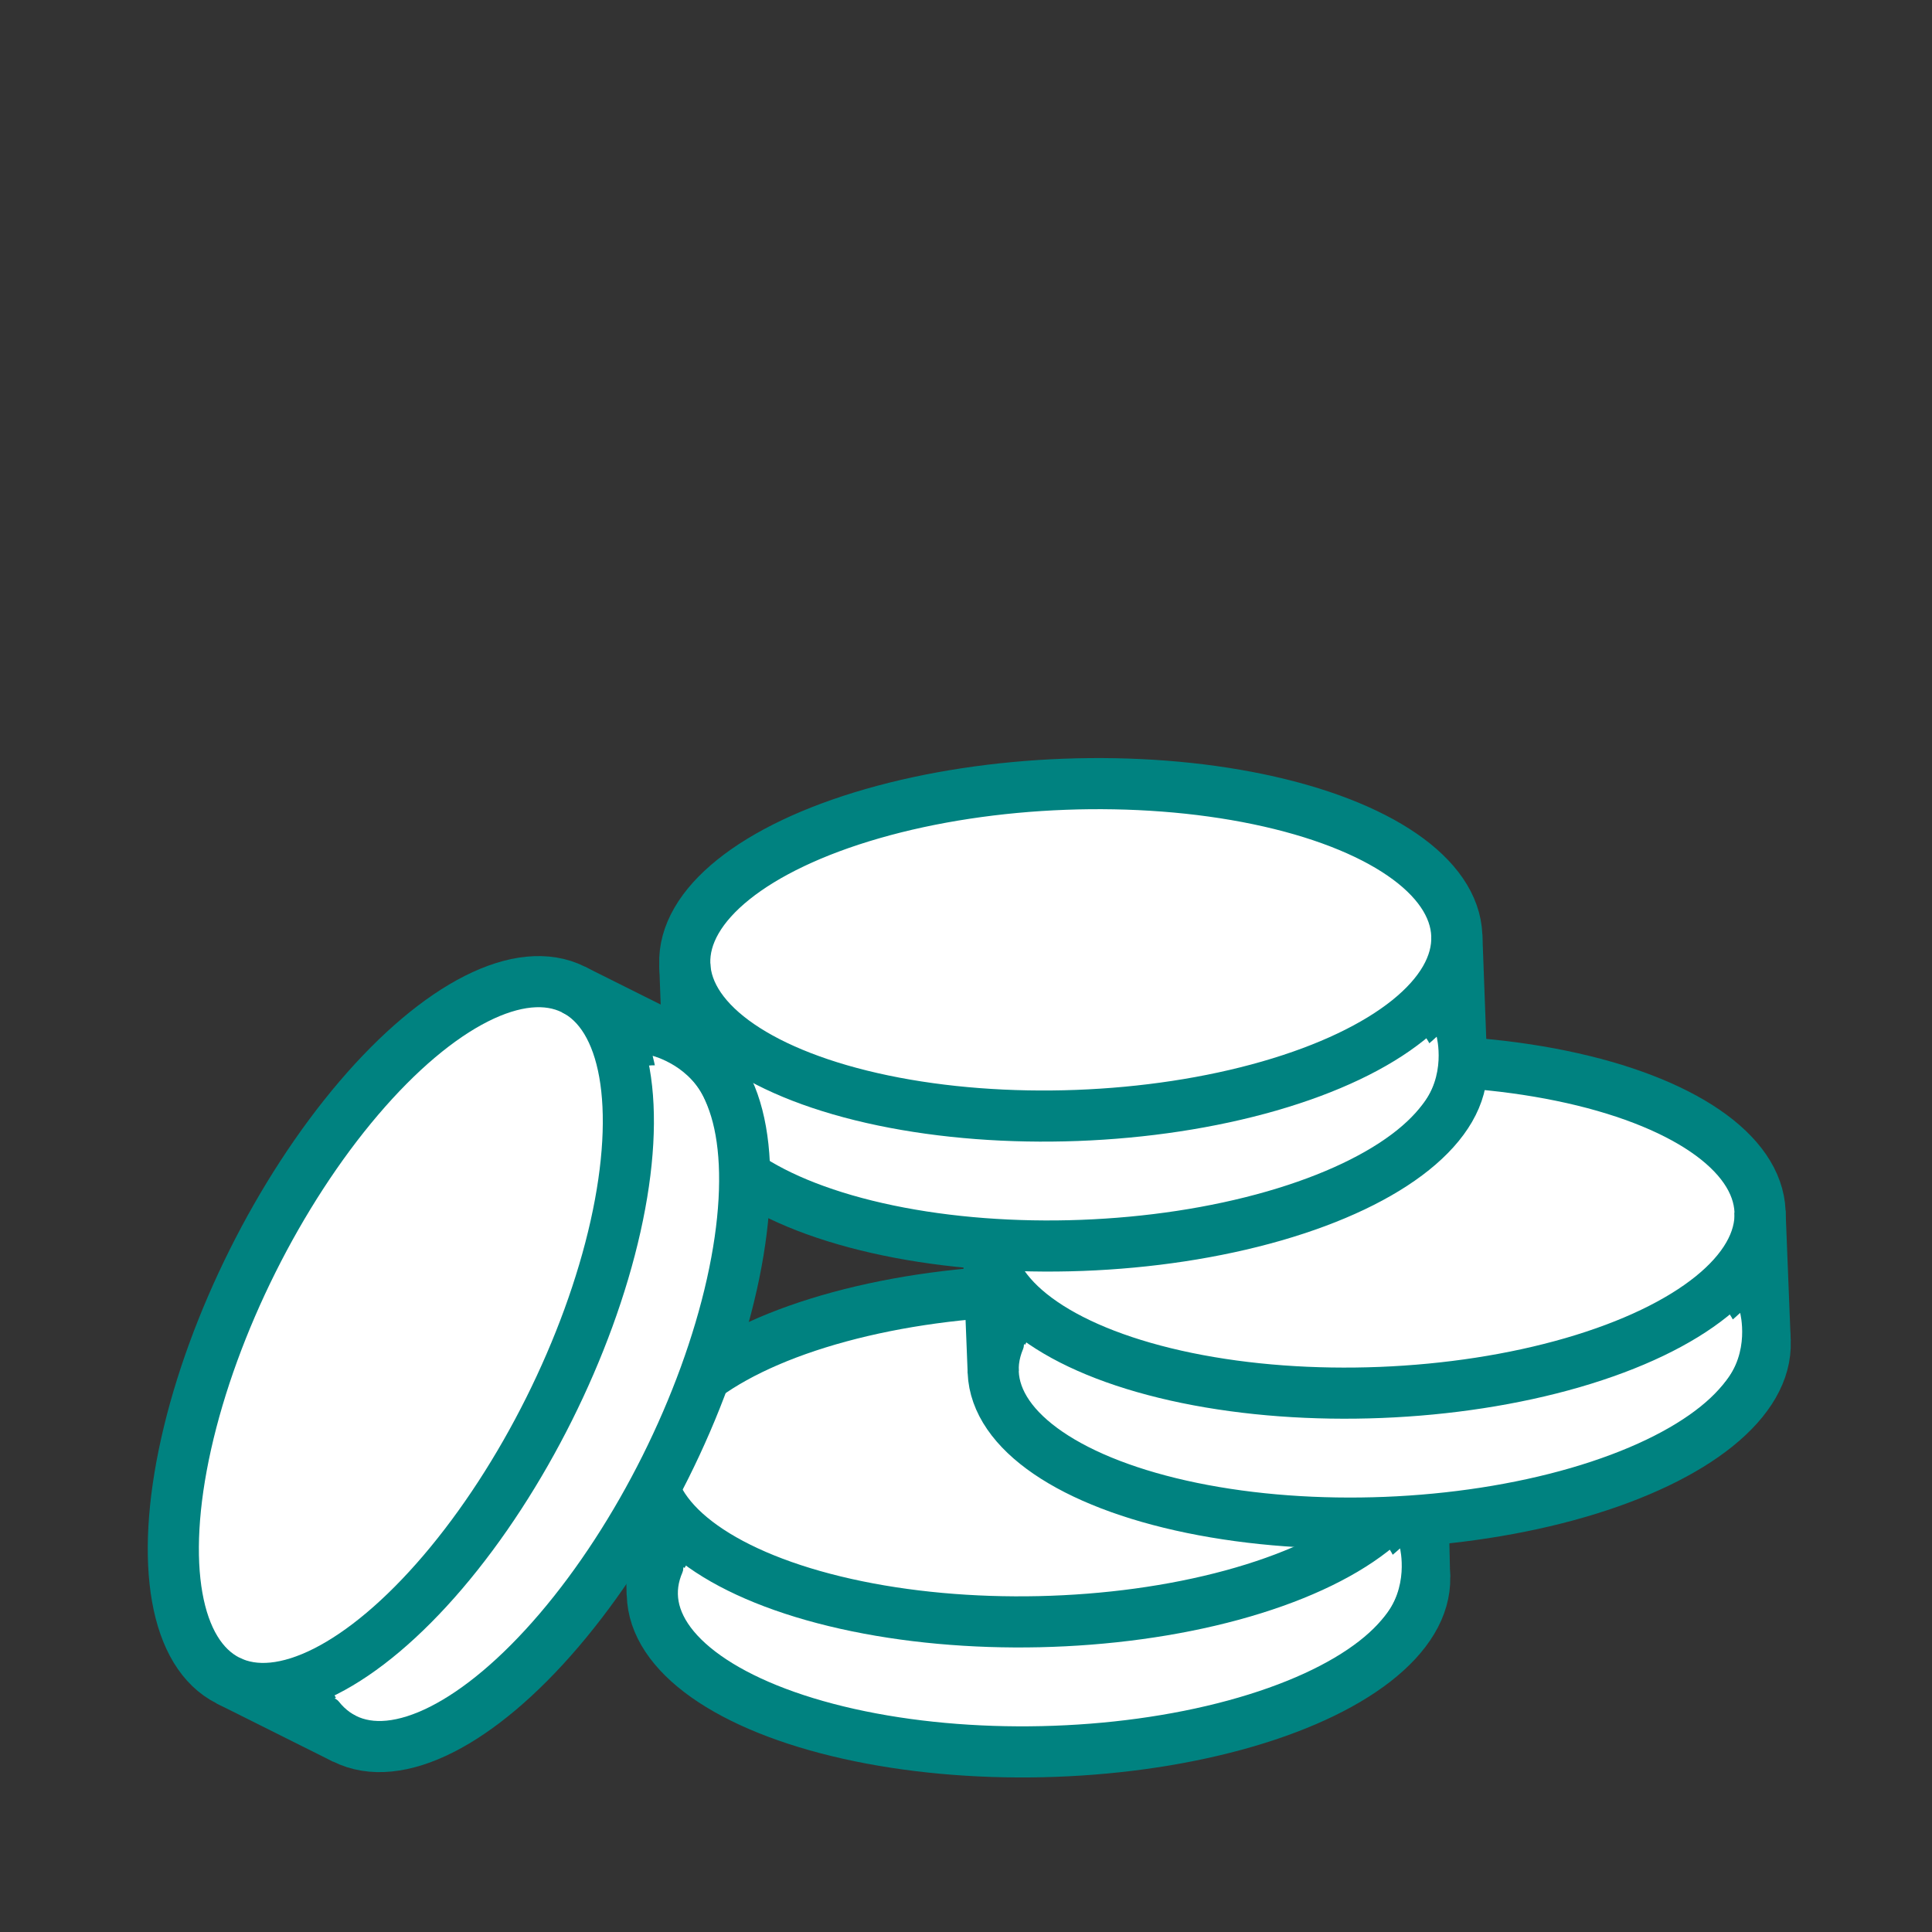 <?xml version='1.0' encoding='UTF-8'?>
<svg xmlns="http://www.w3.org/2000/svg" id="y" data-name="Argent 3" viewBox="0 0 453.54 453.54">
  <rect x="0" y="0" width="453.54" height="453.54" fill="#333333" stroke="none"/>
  <defs>
    <style>
      .ag {
        stroke: #008280;
        stroke-miterlimit: 10;
        stroke-width: 12px;
      }

      .ag, .ah {
        fill: #fff;
      }

      .ah {
        stroke-width: 0px;
      }
    </style>
  </defs>
  <g>
    <ellipse class="ag" cx="243.76" cy="372.34" rx="90.68" ry="38.9" transform="translate(-8.29 5.56) rotate(-1.29)"/>
    <ellipse class="ag" cx="243.08" cy="341.82" rx="90.68" ry="38.9" transform="translate(-7.61 5.54) rotate(-1.29)"/>
    <line class="ag" x1="152.42" y1="343.85" x2="153.1" y2="374.37"/>
    <line class="ag" x1="333.74" y1="339.78" x2="334.42" y2="370.3"/>
    <path class="ah" d="M190.05,382.39s-17.19-4.23-29.6-14.51c0,0-1.87,9.43,4.75,16.12,0,0,3.87,4.98,22.76,11.91l2.1-13.52Z"/>
    <path class="ah" d="M299.74,379.31s16.98-5,28.92-15.82c0,0,2.29,9.34-4.02,16.32,0,0-3.64,5.14-22.2,12.92l-2.7-13.41Z"/>
  </g>
  <g>
    <ellipse class="ag" cx="323.77" cy="318.52" rx="90.68" ry="38.9" transform="translate(-12.42 13.13) rotate(-2.28)"/>
    <ellipse class="ag" cx="322.56" cy="288.01" rx="90.68" ry="38.9" transform="translate(-11.2 13.06) rotate(-2.28)"/>
    <line class="ag" x1="231.95" y1="291.62" x2="233.16" y2="322.12"/>
    <line class="ag" x1="413.17" y1="284.41" x2="414.38" y2="314.91"/>
    <path class="ah" d="M270.24,329.5s-17.26-3.93-29.84-13.99c0,0-1.7,9.47,5.03,16.03,0,0,3.95,4.91,22.96,11.51l1.86-13.56Z"/>
    <path class="ah" d="M379.86,324.52s16.89-5.29,28.64-16.32c0,0,2.45,9.3-3.73,16.38,0,0-3.55,5.21-21.97,13.3l-2.93-13.37Z"/>
  </g>
  <g>
    <ellipse class="ag" cx="252.51" cy="253.49" rx="90.68" ry="38.9" transform="translate(-9.29 9.6) rotate(-2.14)"/>
    <ellipse class="ag" cx="251.37" cy="222.98" rx="90.68" ry="38.9" transform="translate(-8.15 9.54) rotate(-2.14)"/>
    <line class="ag" x1="160.75" y1="226.37" x2="161.89" y2="256.87"/>
    <line class="ag" x1="341.99" y1="219.59" x2="343.13" y2="250.1"/>
    <path class="ah" d="M198.95,264.33s-17.25-3.98-29.81-14.07c0,0-1.73,9.46,4.99,16.05,0,0,3.94,4.92,22.93,11.57l1.89-13.55Z"/>
    <path class="ah" d="M308.58,259.62s16.9-5.25,28.68-16.25c0,0,2.43,9.31-3.77,16.37,0,0-3.56,5.2-22,13.25l-2.9-13.37Z"/>
  </g>
  <g>
    <ellipse class="ag" cx="121.41" cy="327.06" rx="90.68" ry="38.9" transform="translate(-225.44 289.52) rotate(-63.46)"/>
    <ellipse class="ag" cx="94.1" cy="313.42" rx="90.68" ry="38.9" transform="translate(-228.34 257.55) rotate(-63.46)"/>
    <line class="ag" x1="53.58" y1="394.55" x2="80.88" y2="408.19"/>
    <line class="ag" x1="134.62" y1="232.3" x2="161.93" y2="245.94"/>
    <path class="ah" d="M105.22,379.25s-11.77,13.22-26.65,19.4c0,0,7.47,6.05,16.47,3.33,0,0,6.21-1.1,21.16-14.56l-10.98-8.17Z"/>
    <path class="ah" d="M153.7,280.82s3.5-17.35-.49-32.96c0,0,9.33,2.34,12.55,11.17,0,0,2.85,5.62,1.06,25.66l-13.12-3.87Z"/>
  </g>
</svg>
